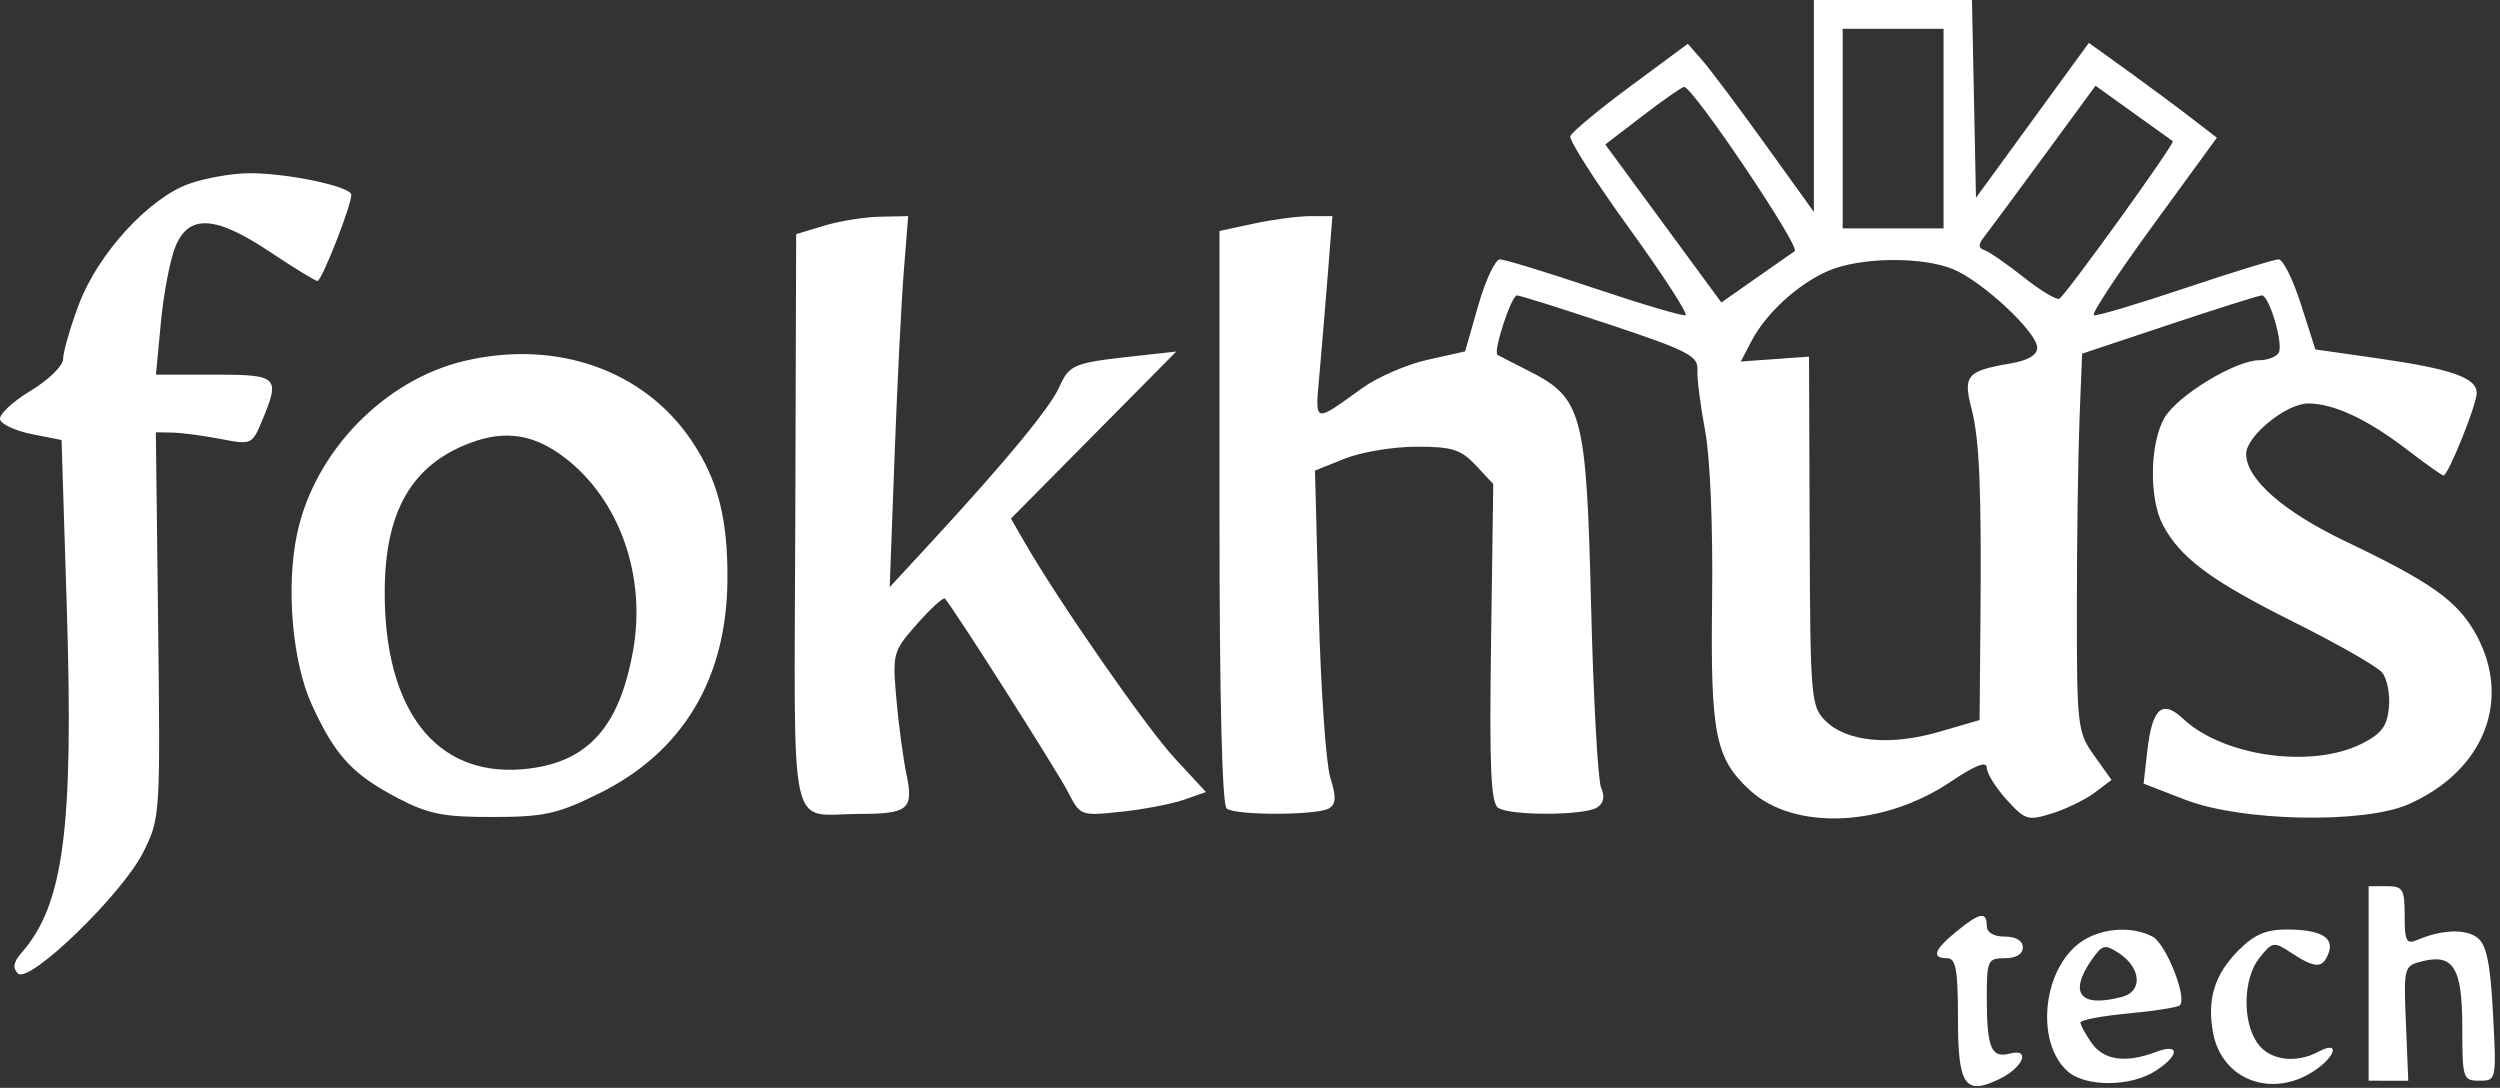 <svg width="347" height="151" viewBox="0 0 347 151" fill="none" xmlns="http://www.w3.org/2000/svg">
<rect x="0" y="0" width="347" height="151" fill="#333333" stroke="none"/>
<path fill-rule="evenodd" clip-rule="evenodd" d="M251.766 14.708V29.417L245.016 20.031C241.304 14.868 237.366 9.618 236.266 8.362L234.266 6.08L226.285 11.983C221.896 15.229 218.151 18.345 217.964 18.906C217.777 19.468 221.462 25.231 226.154 31.714C230.845 38.196 234.354 43.616 233.951 43.758C233.549 43.9 227.851 42.212 221.289 40.008C214.728 37.804 208.832 36 208.187 36C207.542 36 206.191 38.874 205.185 42.387L203.356 48.774L198.135 49.942C195.263 50.585 191.193 52.348 189.09 53.86C182.226 58.796 182.523 58.895 183.148 51.866C183.46 48.365 183.989 42.012 184.326 37.75L184.937 30H181.901C180.231 30 176.705 30.463 174.065 31.029L169.266 32.058V71.779C169.266 97.103 169.628 111.766 170.266 112.235C171.604 113.217 182.94 113.177 184.503 112.184C185.447 111.584 185.482 110.58 184.651 107.949C184.052 106.052 183.327 95.684 183.04 84.908L182.518 65.317L186.662 63.658C188.941 62.746 193.419 62 196.612 62C201.568 62 202.772 62.379 204.842 64.59L207.266 67.18L206.958 89.245C206.715 106.597 206.929 111.487 207.958 112.14C209.699 113.244 219.896 113.204 221.662 112.086C222.591 111.497 222.784 110.584 222.238 109.351C221.787 108.333 221.159 96.925 220.842 84C220.188 57.331 219.636 55.248 212.222 51.5C210.046 50.4 208.081 49.39 207.856 49.256C207.2 48.867 209.772 41 210.555 41C210.944 41 216.768 42.835 223.497 45.077C234.284 48.672 235.716 49.411 235.604 51.327C235.535 52.522 236.014 56.32 236.669 59.766C237.37 63.454 237.769 73.124 237.64 83.266C237.402 101.889 238.072 105.259 242.887 109.688C249.026 115.334 261.397 114.805 270.773 108.495C274.166 106.212 275.766 105.589 275.766 106.552C275.766 107.331 277.004 109.33 278.516 110.993C281.098 113.833 281.485 113.949 284.842 112.895C286.809 112.277 289.467 110.98 290.75 110.012L293.082 108.253L290.674 104.876C288.357 101.627 288.266 100.86 288.268 84.5C288.268 75.15 288.433 63.358 288.632 58.295L288.995 49.089L301.132 45.045C307.807 42.82 313.571 41 313.94 41C314.983 41 316.985 47.836 316.278 48.98C315.932 49.541 314.723 50 313.592 50C310.307 50 302.277 54.865 300.445 57.966C298.399 61.431 298.259 69.129 300.177 72.8C302.586 77.411 306.864 80.596 318.318 86.307C324.397 89.338 329.94 92.505 330.636 93.344C331.333 94.183 331.759 96.361 331.584 98.185C331.33 100.828 330.557 101.854 327.766 103.248C320.833 106.712 308.574 104.986 303.016 99.766C300.099 97.024 298.714 98.285 298.036 104.297L297.532 108.769L303.399 111.035C311.128 114.02 328.071 114.358 334.252 111.651C344.82 107.022 348.738 97.06 343.592 87.904C341.048 83.377 337.393 80.788 325.606 75.162C316.941 71.027 311.766 66.484 311.766 63.012C311.766 60.534 317.333 56 320.375 56C323.902 56 328.562 58.17 334.025 62.354C336.642 64.359 338.949 66 339.152 66C339.81 66 343.766 56.175 343.766 54.54C343.766 52.424 340.236 51.195 329.931 49.723L321.371 48.5L319.376 42.25C318.279 38.813 316.884 36 316.277 36C315.669 36 309.804 37.804 303.243 40.008C296.681 42.212 291 43.9 290.618 43.758C290.236 43.616 293.923 38.013 298.811 31.308L307.7 19.116L303.983 16.251C301.939 14.676 297.941 11.714 295.098 9.669L289.931 5.951L282.098 16.702L274.266 27.453L273.988 13.726L273.71 0H262.738H251.766V14.708ZM255.766 17.853V31.706H262.766H269.766V17.853V4H262.766H255.766V17.853ZM228.04 16.043L222.814 20.054L230.87 31.02L238.925 41.986L243.548 38.743C246.09 36.959 248.593 35.209 249.109 34.854C249.938 34.283 235.032 12.142 233.766 12.064C233.491 12.047 230.914 13.838 228.04 16.043ZM283.671 21.699C279.718 27.089 275.984 32.136 275.375 32.913C274.555 33.956 274.576 34.43 275.455 34.726C276.109 34.946 278.561 36.643 280.905 38.498C283.249 40.353 285.467 41.685 285.834 41.458C286.829 40.843 301.957 19.841 301.586 19.591C301.41 19.473 298.924 17.693 296.062 15.637L290.858 11.897L283.671 21.699ZM26.266 25.504C20.643 27.496 13.568 35.24 10.93 42.291C9.74 45.472 8.766 48.849 8.766 49.795C8.766 50.768 6.779 52.715 4.19 54.279C1.673 55.799 -0.205 57.588 0.018 58.255C0.24 58.922 2.249 59.829 4.483 60.271L8.545 61.074L9.273 84.39C10.232 115.066 8.849 125.571 2.969 132.274C1.869 133.528 1.725 134.359 2.478 135.112C4.028 136.662 16.997 124.102 19.92 118.219C22.232 113.567 22.261 113.118 21.949 86.75L21.631 60L23.949 60.044C25.223 60.068 28.223 60.465 30.616 60.927C34.894 61.754 34.988 61.713 36.366 58.416C38.931 52.276 38.644 52 29.705 52H21.645L22.33 44.75C22.707 40.762 23.611 36.038 24.34 34.25C26.201 29.681 29.877 29.891 37.528 35C40.823 37.2 43.767 39 44.07 39C44.656 39 48.766 28.537 48.766 27.045C48.766 25.88 39.756 23.989 34.467 24.044C32.156 24.068 28.466 24.725 26.266 25.504ZM114.386 31.327L110.507 32.5L110.386 72.198C110.249 117.341 109.298 112.974 119.266 112.971C126.07 112.969 126.838 112.325 125.819 107.475C125.359 105.289 124.727 100.575 124.415 97C123.862 90.667 123.936 90.399 127.307 86.583C129.209 84.429 130.941 82.854 131.155 83.083C132.271 84.278 146.727 106.985 148.216 109.883C149.949 113.254 149.973 113.263 155.61 112.671C158.721 112.344 162.644 111.595 164.327 111.006L167.389 109.936L163.026 105.218C159.078 100.949 146.91 83.436 142.197 75.239L140.321 71.977L151.794 60.386L163.266 48.795L157.266 49.457C148.991 50.37 148.433 50.603 147.021 53.738C145.725 56.619 139.68 63.947 129.486 75L123.491 81.5L124.158 63.5C124.525 53.6 125.102 42.012 125.439 37.75L126.054 30L122.16 30.077C120.018 30.119 116.52 30.682 114.386 31.327ZM253.766 37.594C249.556 39.418 245.127 43.466 243.105 47.34L241.622 50.179L246.357 49.84L251.092 49.5L251.179 73.719C251.262 96.94 251.353 98.025 253.369 100.045C256.286 102.966 262.337 103.557 269.123 101.585L274.766 99.944L274.881 86.722C275.046 67.733 274.765 61.019 273.621 56.607C272.46 52.127 273.036 51.468 278.996 50.461C281.481 50.041 282.766 49.29 282.766 48.257C282.766 46.143 275.217 39.086 271.127 37.378C266.817 35.576 258.176 35.684 253.766 37.594ZM64.484 50.092C53.371 52.708 43.715 62.631 41.266 73.951C39.663 81.354 40.552 91.853 43.286 97.825C46.523 104.895 48.926 107.499 55.266 110.805C59.47 112.998 61.562 113.411 68.405 113.398C75.542 113.386 77.352 112.986 83.113 110.15C94.737 104.428 100.863 94.258 100.967 80.514C101.032 71.977 99.657 66.628 96 61.182C89.41 51.37 77.24 47.088 64.484 50.092ZM65.45 61.411C57.216 64.429 53.454 70.856 53.398 82C53.315 98.497 60.455 107.771 72.471 106.775C81.403 106.034 85.961 101.137 87.885 90.217C89.712 79.844 85.951 69.294 78.363 63.506C74.162 60.302 70.219 59.662 65.45 61.411ZM328.766 136.5V150L331.516 150.002L334.266 150.005L333.941 142.04C333.621 134.194 333.655 134.066 336.204 133.426C340.555 132.334 341.766 134.336 341.766 142.622C341.766 149.721 341.856 150 344.14 150C346.503 150 346.513 149.955 346.032 140.75C345.669 133.795 345.142 131.174 343.907 130.187C342.289 128.892 338.936 129.003 335.516 130.466C334.012 131.109 333.766 130.637 333.766 127.107C333.766 123.393 333.527 123 331.266 123H328.766V136.5ZM271.516 129.324C268.434 131.847 268.042 133 270.266 133C271.48 133 271.766 134.599 271.766 141.393C271.766 150.695 272.737 152.101 277.542 149.757C280.83 148.153 281.916 145.466 278.964 146.238C276.371 146.916 275.766 145.438 275.766 138.418C275.766 133.305 275.907 133 278.266 133C279.822 133 280.766 132.433 280.766 131.5C280.766 130.567 279.822 130 278.266 130C276.71 130 275.766 129.433 275.766 128.5C275.766 126.467 274.769 126.66 271.516 129.324ZM288.473 131.016C283.446 134.97 282.603 144.733 286.949 148.666C289.432 150.912 295.772 150.882 299.245 148.606C302.586 146.417 302.557 144.749 299.201 146.025C295.067 147.597 291.995 147.165 290.323 144.777C289.467 143.555 288.766 142.27 288.766 141.922C288.766 141.574 291.755 141.01 295.408 140.669C299.062 140.328 302.284 139.816 302.569 139.531C303.609 138.49 300.641 131.004 298.796 130.016C295.768 128.396 291.248 128.833 288.473 131.016ZM310.74 131.872C307.377 135.235 306.301 138.707 307.175 143.369C308.397 149.88 315.296 152.503 321.136 148.677C324.232 146.648 324.817 144.367 321.832 145.965C318.632 147.677 314.999 147.171 313.323 144.777C311.192 141.735 311.351 135.735 313.637 132.911C315.441 130.683 315.6 130.661 318.102 132.3C321.353 134.431 322.384 134.437 323.193 132.33C324.037 130.129 322.137 129.034 317.439 129.015C314.546 129.004 312.911 129.701 310.74 131.872ZM290.363 133.165C287.058 137.884 288.711 139.925 294.568 138.356C297.441 137.587 297.196 134.344 294.113 132.307C292.164 131.019 291.809 131.1 290.363 133.165Z" fill="white"/>
</svg>
